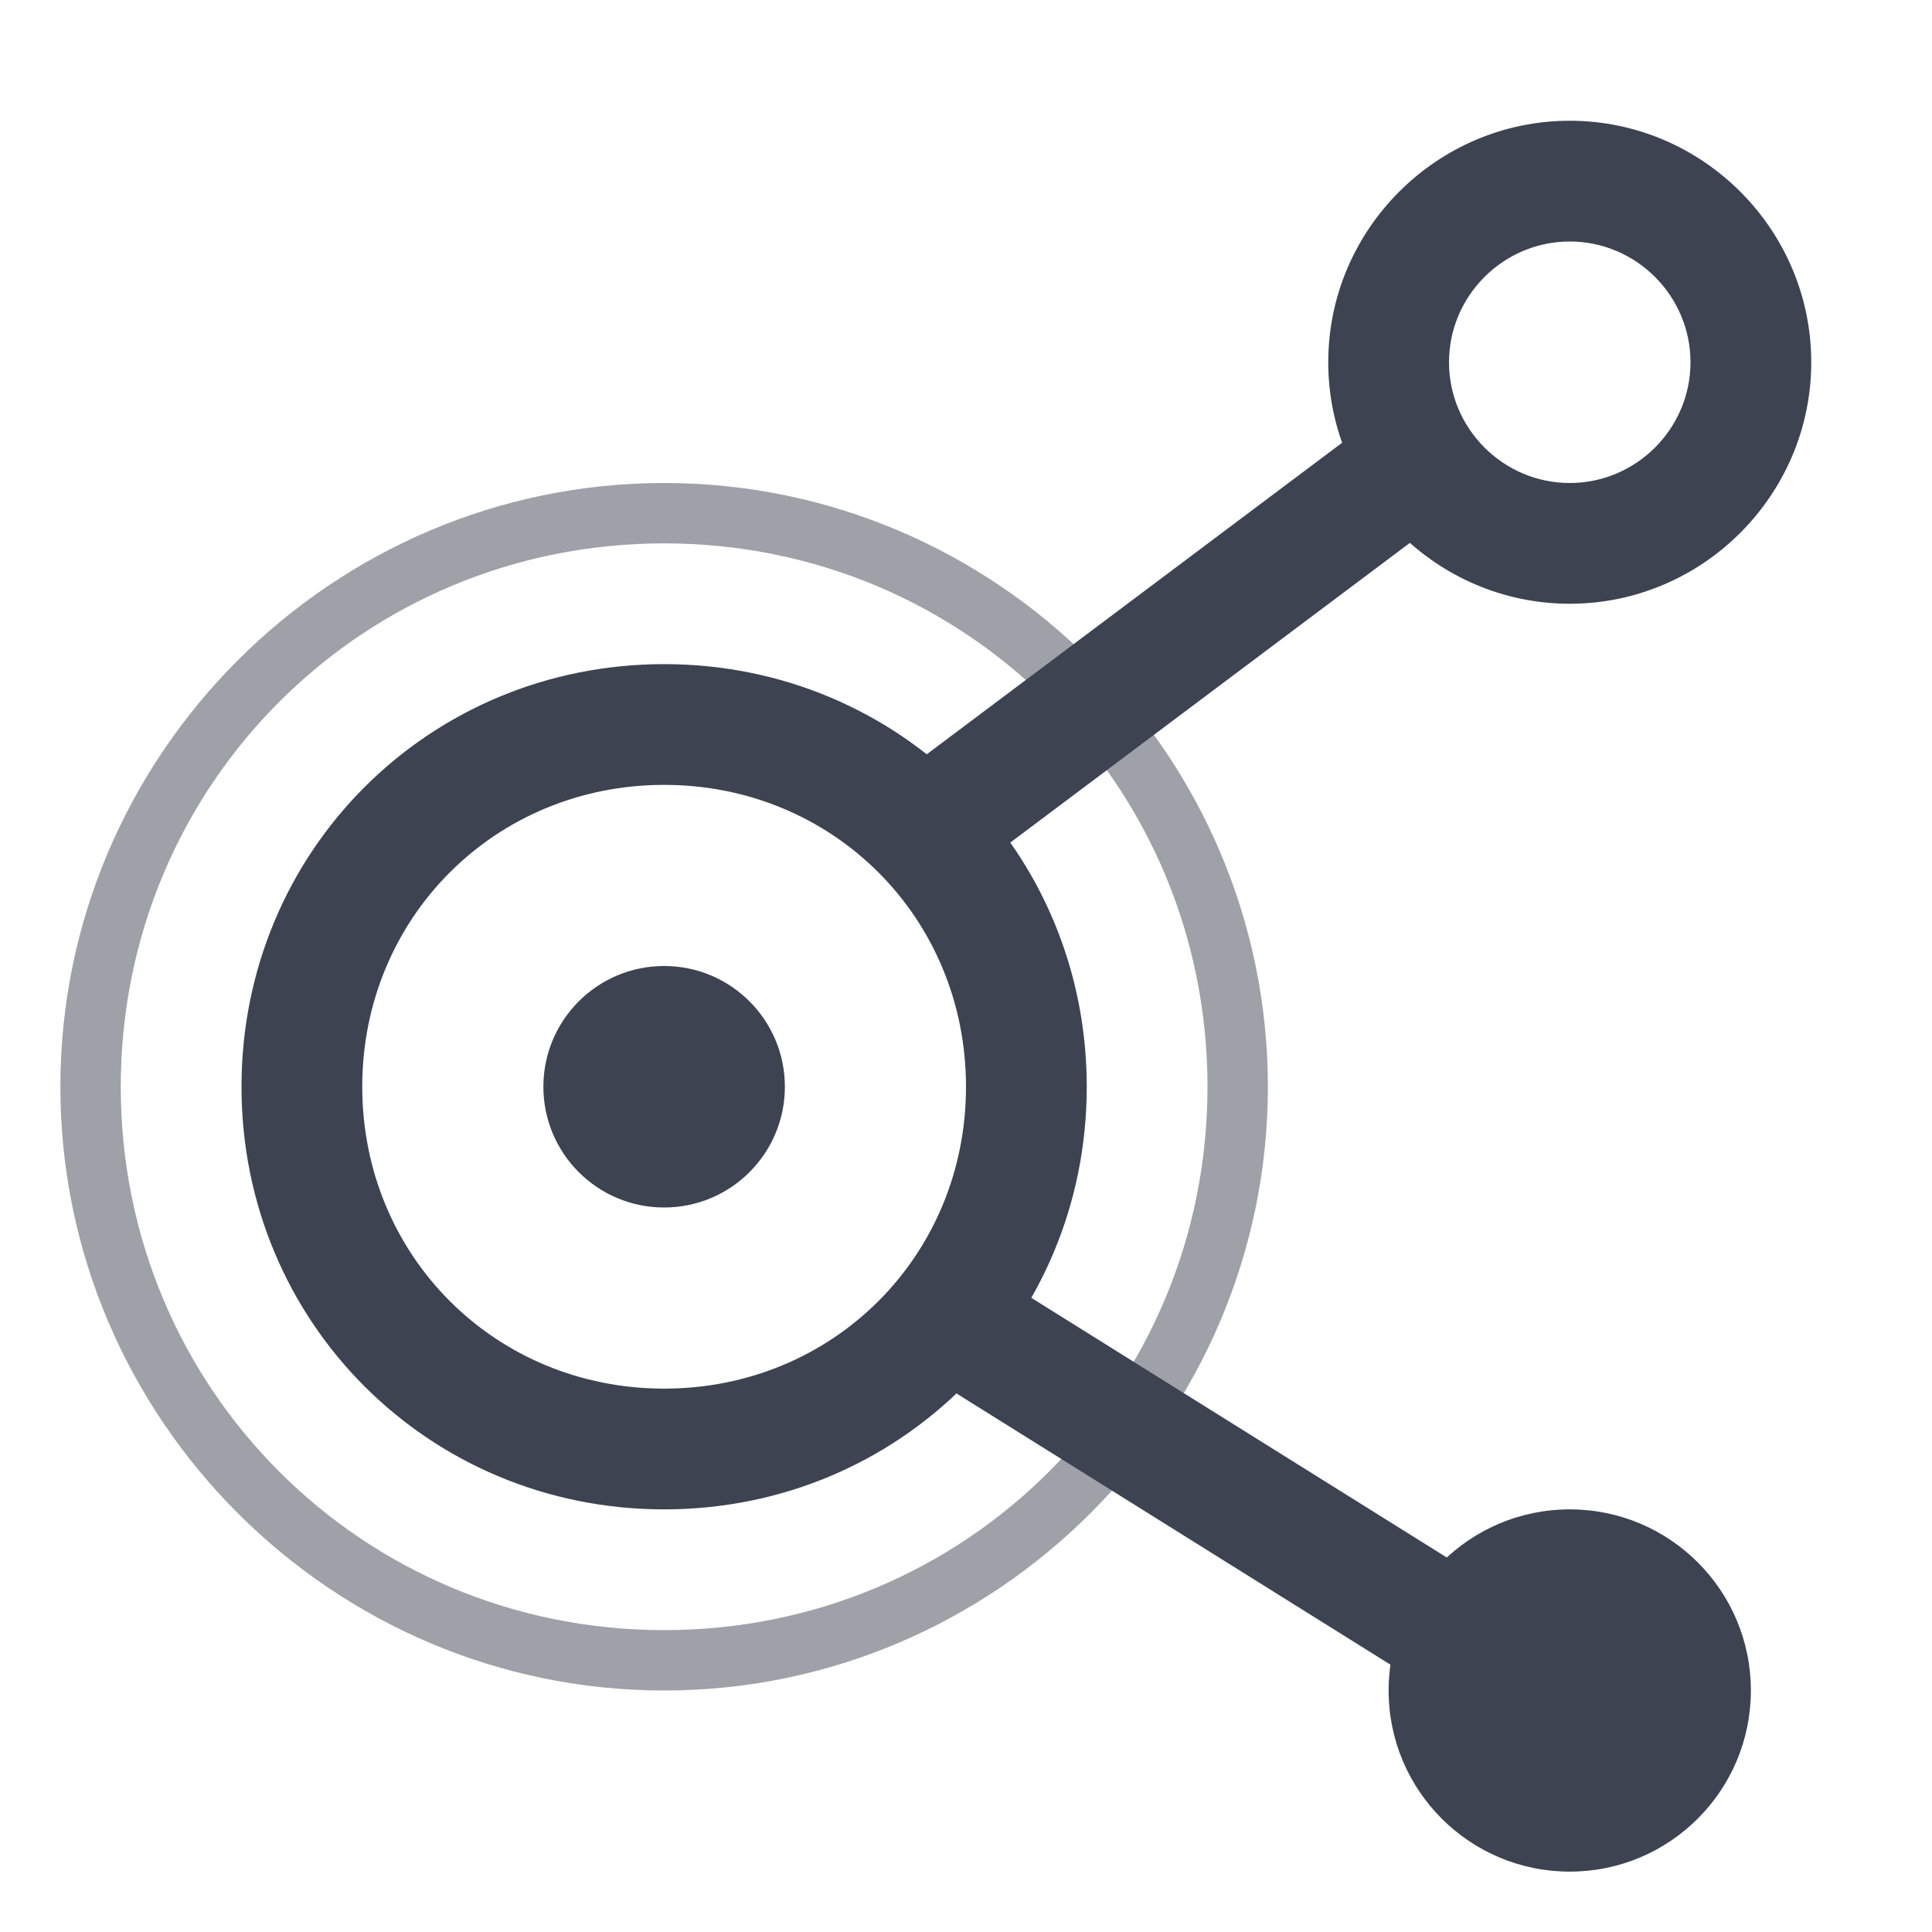 <?xml version="1.0" encoding="utf-8"?>
<!-- Generator: Adobe Illustrator 19.2.0, SVG Export Plug-In . SVG Version: 6.00 Build 0)  -->
<svg version="1.1" id="Layer_1" xmlns="http://www.w3.org/2000/svg" xmlns:xlink="http://www.w3.org/1999/xlink" x="0px" y="0px"
	 viewBox="0 0 32 32" style="enable-background:new 0 0 32 32;" xml:space="preserve">
<style type="text/css">
	.st0{opacity:0.5;}
	.st1{fill:#3D4350;}
</style>
<g class="st0">
	<g>
		<path class="st1" d="M11,9c5,0,9,4,9,9s-4,9-9,9s-9-4-9-9S6,9,11,9 M11,8C5.5,8,1,12.5,1,18s4.5,10,10,10s10-4.5,10-10
			S16.5,8,11,8L11,8z"/>
	</g>
</g>
<g>
	<path class="st1" d="M11,13c2.8,0,5,2.2,5,5s-2.2,5-5,5s-5-2.2-5-5S8.2,13,11,13 M11,11c-3.9,0-7,3.1-7,7s3.1,7,7,7s7-3.1,7-7
		S14.9,11,11,11L11,11z"/>
</g>
<g>
	<path class="st1" d="M26,4c1.1,0,2,0.9,2,2s-0.9,2-2,2s-2-0.9-2-2S24.9,4,26,4 M26,2c-2.2,0-4,1.8-4,4s1.8,4,4,4s4-1.8,4-4
		S28.2,2,26,2L26,2z"/>
</g>
<g>
	<circle class="st1" cx="26" cy="28" r="3"/>
</g>
<g>
	<circle class="st1" cx="11" cy="18" r="2"/>
</g>
<g>
	<rect x="14" y="10" transform="matrix(0.8 -0.6 0.6 0.8 -2.799 13.605)" class="st1" width="10" height="2"/>
</g>
<g>
	<rect x="19" y="19.8" transform="matrix(0.53 -0.848 0.848 0.53 -11.375 28.475)" class="st1" width="2" height="9.4"/>
</g>
</svg>
